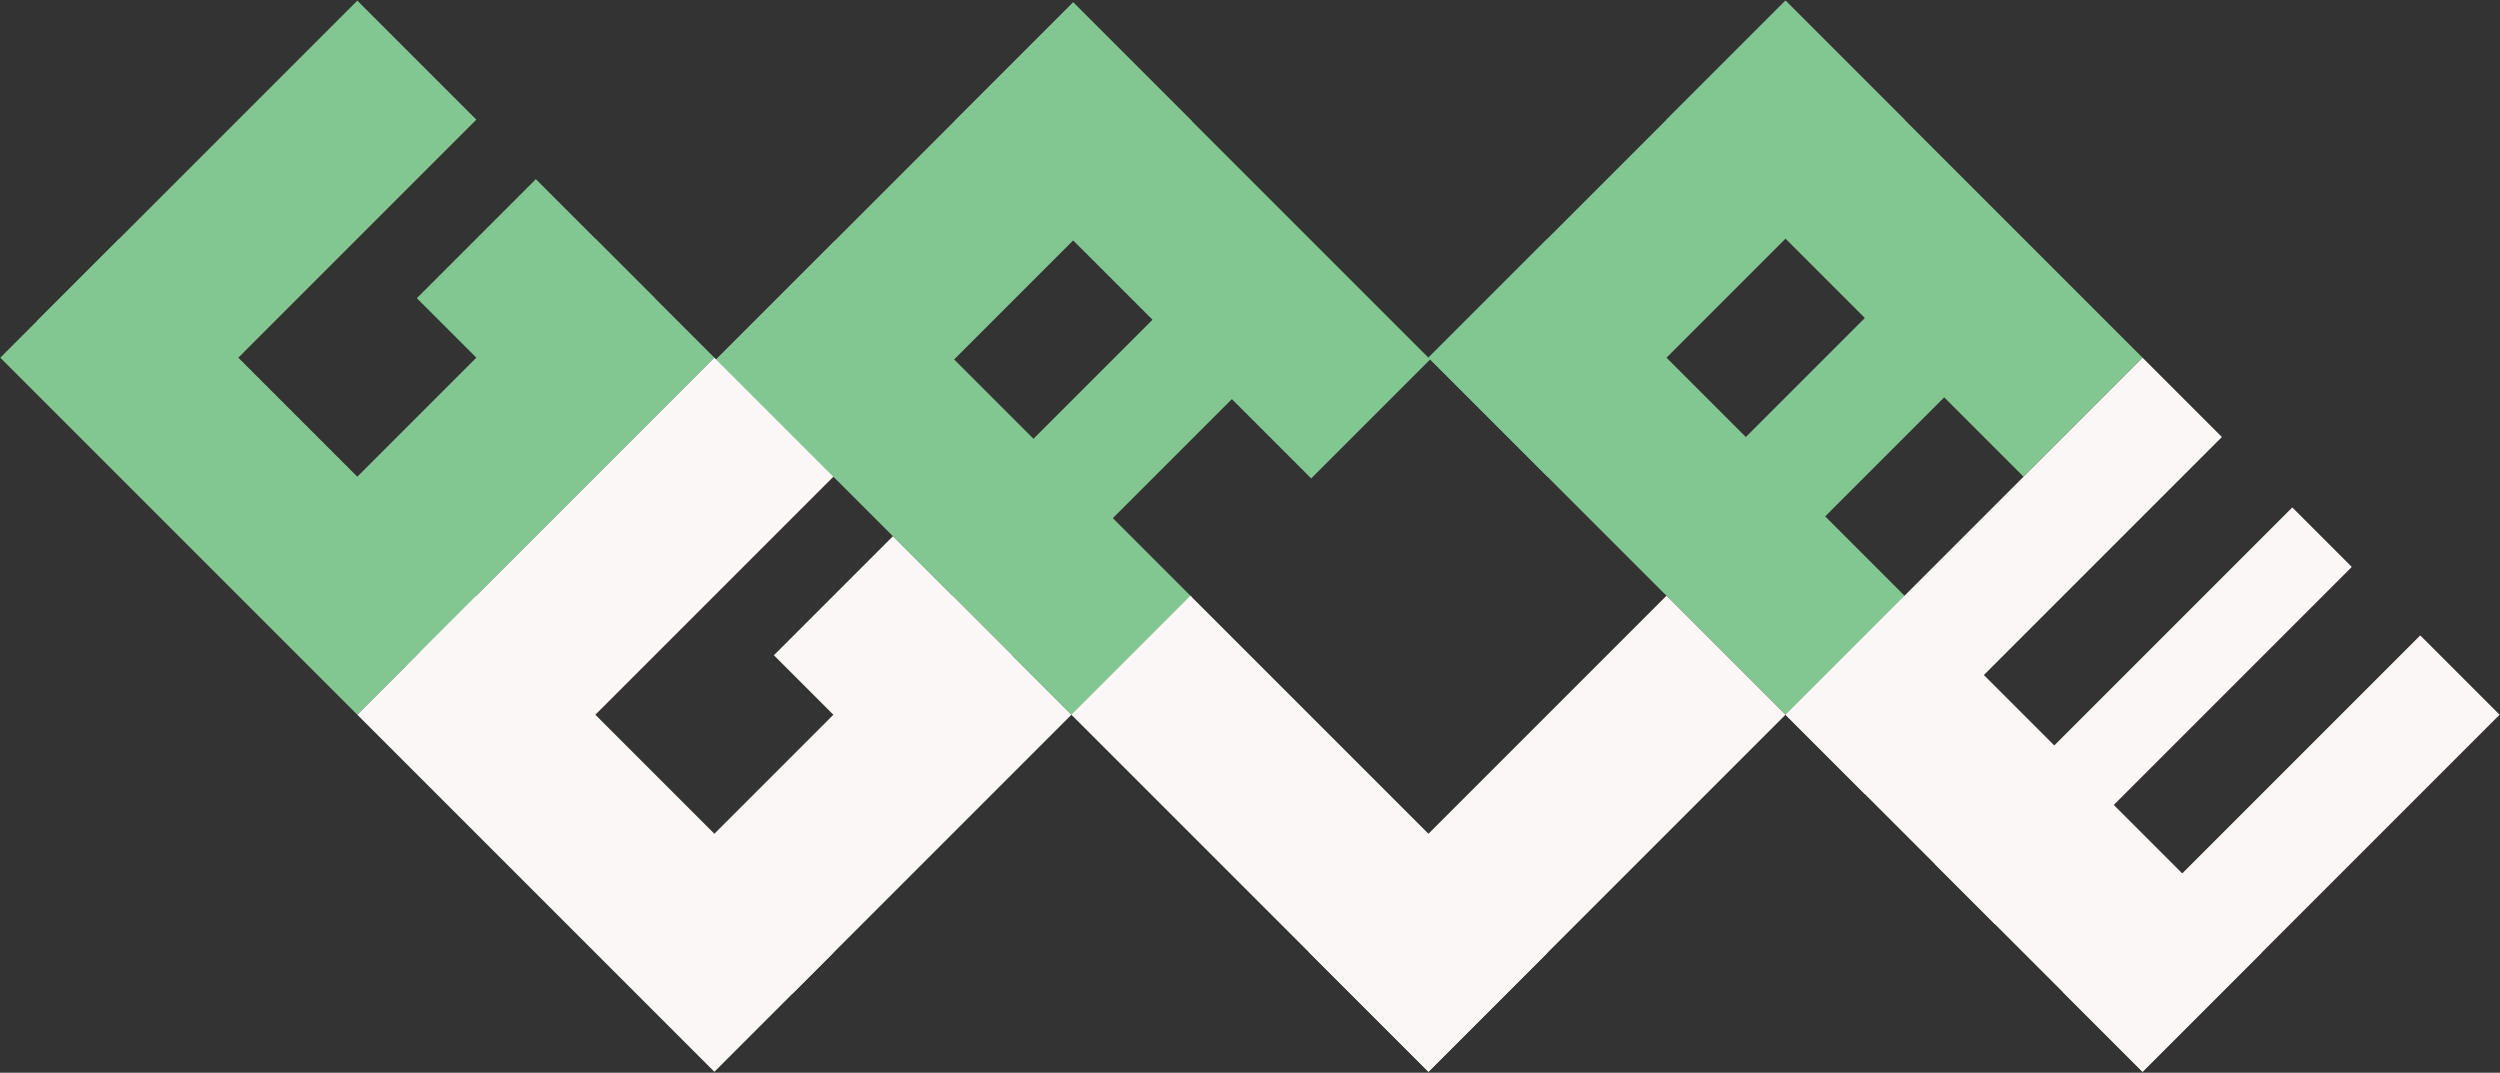 <svg width="2228" height="956" viewBox="0 0 2228 956" fill="none" xmlns="http://www.w3.org/2000/svg">
<rect x="0" y="0" width="2228" height="956" fill="#333333" stroke="none"/>
<rect x="1273.04" y="318.773" width="450" height="150" transform="rotate(-45 1273.04 318.773)" fill="#82C792"/>
<rect x="1379.11" y="212.707" width="450" height="150" transform="rotate(45 1379.11 212.707)" fill="#82C792"/>
<rect x="1591.24" y="0.575" width="450" height="150" transform="rotate(45 1591.24 0.575)" fill="#82C792"/>
<rect x="1682.05" y="263.322" width="100" height="213.497" transform="rotate(45 1682.05 263.322)" fill="#82C792"/>
<rect x="638.203" y="320.326" width="450" height="150" transform="rotate(-45 638.203 320.326)" fill="#82C792"/>
<rect x="744.269" y="214.26" width="450" height="150" transform="rotate(45 744.269 214.26)" fill="#82C792"/>
<rect x="956.401" y="2.128" width="450" height="150" transform="rotate(45 956.401 2.128)" fill="#82C792"/>
<rect x="1052.74" y="259.343" width="100" height="254.472" transform="rotate(45 1052.74 259.343)" fill="#82C792"/>
<rect x="106.319" y="212.706" width="450" height="150" transform="rotate(45 106.319 212.706)" fill="#82C792"/>
<rect x="371.484" y="265.74" width="150" height="150" transform="rotate(-45 371.484 265.74)" fill="#82C792"/>
<rect x="255.582" y="487.707" width="388.91" height="150" transform="rotate(-45 255.582 487.707)" fill="#82C792"/>
<rect x="32.776" y="286.25" width="404.006" height="150" transform="rotate(-45 32.776 286.25)" fill="#82C792"/>
<rect x="424.517" y="530.905" width="450" height="150" transform="rotate(45 424.517 530.905)" fill="#FBF7F6"/>
<rect x="689.682" y="583.938" width="150" height="150" transform="rotate(-45 689.682 583.938)" fill="#FBF7F6"/>
<rect x="600.037" y="779.648" width="351.777" height="150" transform="rotate(-45 600.037 779.648)" fill="#FBF7F6"/>
<rect x="374.689" y="580.732" width="370.467" height="150" transform="rotate(-45 374.689 580.732)" fill="#FBF7F6"/>
<rect x="1060.91" y="530.905" width="450" height="150" transform="rotate(45 1060.91 530.905)" fill="#FBF7F6"/>
<rect x="1591.24" y="636.971" width="450" height="150" transform="rotate(135 1591.24 636.971)" fill="#FBF7F6"/>
<rect x="1697.31" y="530.904" width="450" height="150" transform="rotate(45 1697.31 530.904)" fill="#FBF7F6"/>
<rect x="1980.15" y="389.483" width="450" height="100" transform="rotate(135 1980.15 389.483)" fill="#FBF7F6"/>
<rect x="2095.92" y="505.255" width="450" height="75" transform="rotate(135 2095.92 505.255)" fill="#FBF7F6"/>
<rect x="2227.64" y="636.97" width="450" height="100" transform="rotate(135 2227.64 636.97)" fill="#FBF7F6"/>
</svg>
